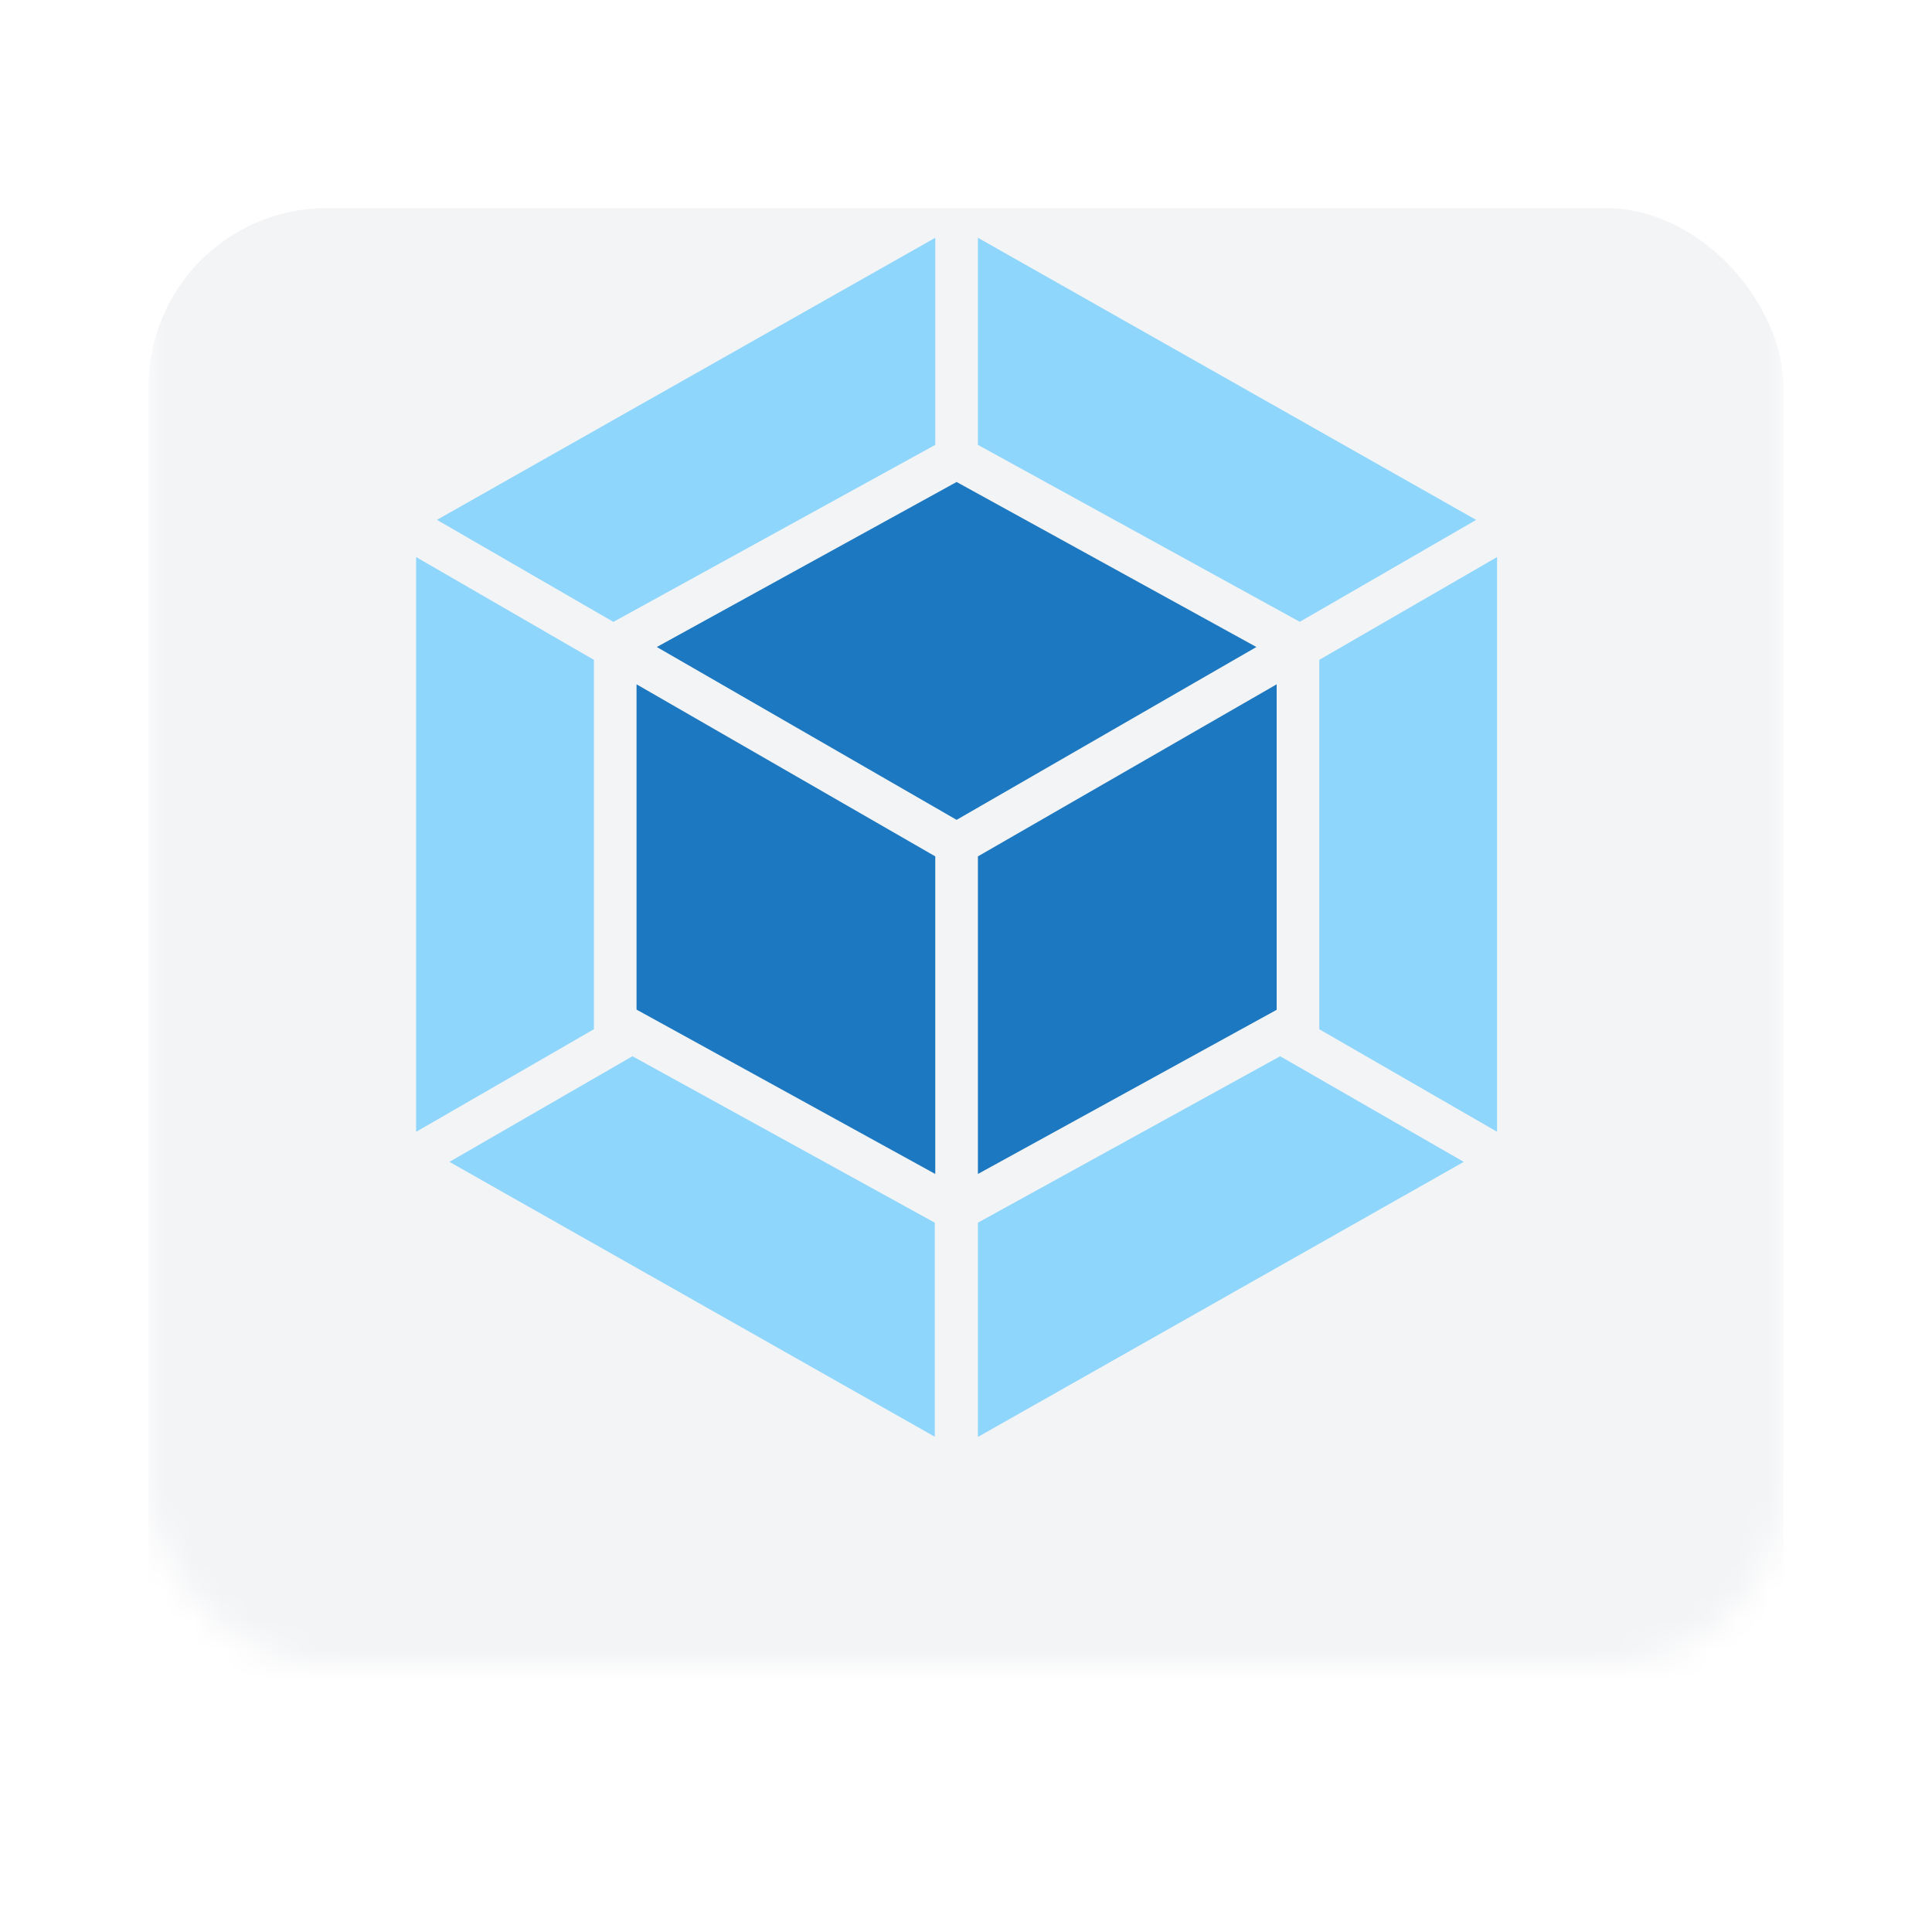 <svg width="65" height="65" viewBox="0 0 65 65" fill="none" xmlns="http://www.w3.org/2000/svg">
<mask id="mask0" mask-type="alpha" maskUnits="userSpaceOnUse" x="5" y="1" width="55" height="55">
<rect x="5" y="1" width="55" height="55" rx="6" fill="#F3F4F6"/>
</mask>
<g mask="url(#mask0)">
<g filter="url(#filter0_dd)">
<rect x="5" y="1" width="55" height="55" rx="6" fill="#F3F4F6"/>
</g>
<path d="M49.246 39.09L32.901 48.344V41.136L43.07 35.536L49.246 39.09V39.09ZM50.367 38.079V18.742L44.386 22.2V34.627L50.364 38.075L50.367 38.079ZM15.121 39.09L31.45 48.337V41.136L21.278 35.536L15.121 39.09ZM14 38.079V18.742L19.981 22.2V34.627L14 38.079ZM14.701 17.49L31.466 8V14.967L20.724 20.875L20.637 20.923L14.701 17.49ZM49.66 17.49L32.901 8V14.967L43.643 20.872L43.73 20.92L49.666 17.49H49.66Z" fill="#8ED6FB"/>
<path d="M31.466 39.497L21.416 33.967V23.023L31.466 28.812V39.497ZM32.901 39.497L42.952 33.974V23.023L32.901 28.812V39.497ZM22.098 21.768L32.184 16.216L42.27 21.768L32.184 27.583L22.098 21.768Z" fill="#1C78C0"/>
</g>
<defs>
<filter id="filter0_dd" x="0" y="0" width="65" height="65" filterUnits="userSpaceOnUse" color-interpolation-filters="sRGB">
<feFlood flood-opacity="0" result="BackgroundImageFix"/>
<feColorMatrix in="SourceAlpha" type="matrix" values="0 0 0 0 0 0 0 0 0 0 0 0 0 0 0 0 0 0 127 0" result="hardAlpha"/>
<feMorphology radius="1" operator="erode" in="SourceAlpha" result="effect1_dropShadow"/>
<feOffset dy="2"/>
<feGaussianBlur stdDeviation="2"/>
<feColorMatrix type="matrix" values="0 0 0 0 0 0 0 0 0 0 0 0 0 0 0 0 0 0 0.06 0"/>
<feBlend mode="normal" in2="BackgroundImageFix" result="effect1_dropShadow"/>
<feColorMatrix in="SourceAlpha" type="matrix" values="0 0 0 0 0 0 0 0 0 0 0 0 0 0 0 0 0 0 127 0" result="hardAlpha"/>
<feMorphology radius="1" operator="erode" in="SourceAlpha" result="effect2_dropShadow"/>
<feOffset dy="4"/>
<feGaussianBlur stdDeviation="3"/>
<feColorMatrix type="matrix" values="0 0 0 0 0 0 0 0 0 0 0 0 0 0 0 0 0 0 0.1 0"/>
<feBlend mode="normal" in2="effect1_dropShadow" result="effect2_dropShadow"/>
<feBlend mode="normal" in="SourceGraphic" in2="effect2_dropShadow" result="shape"/>
</filter>
</defs>
</svg>
